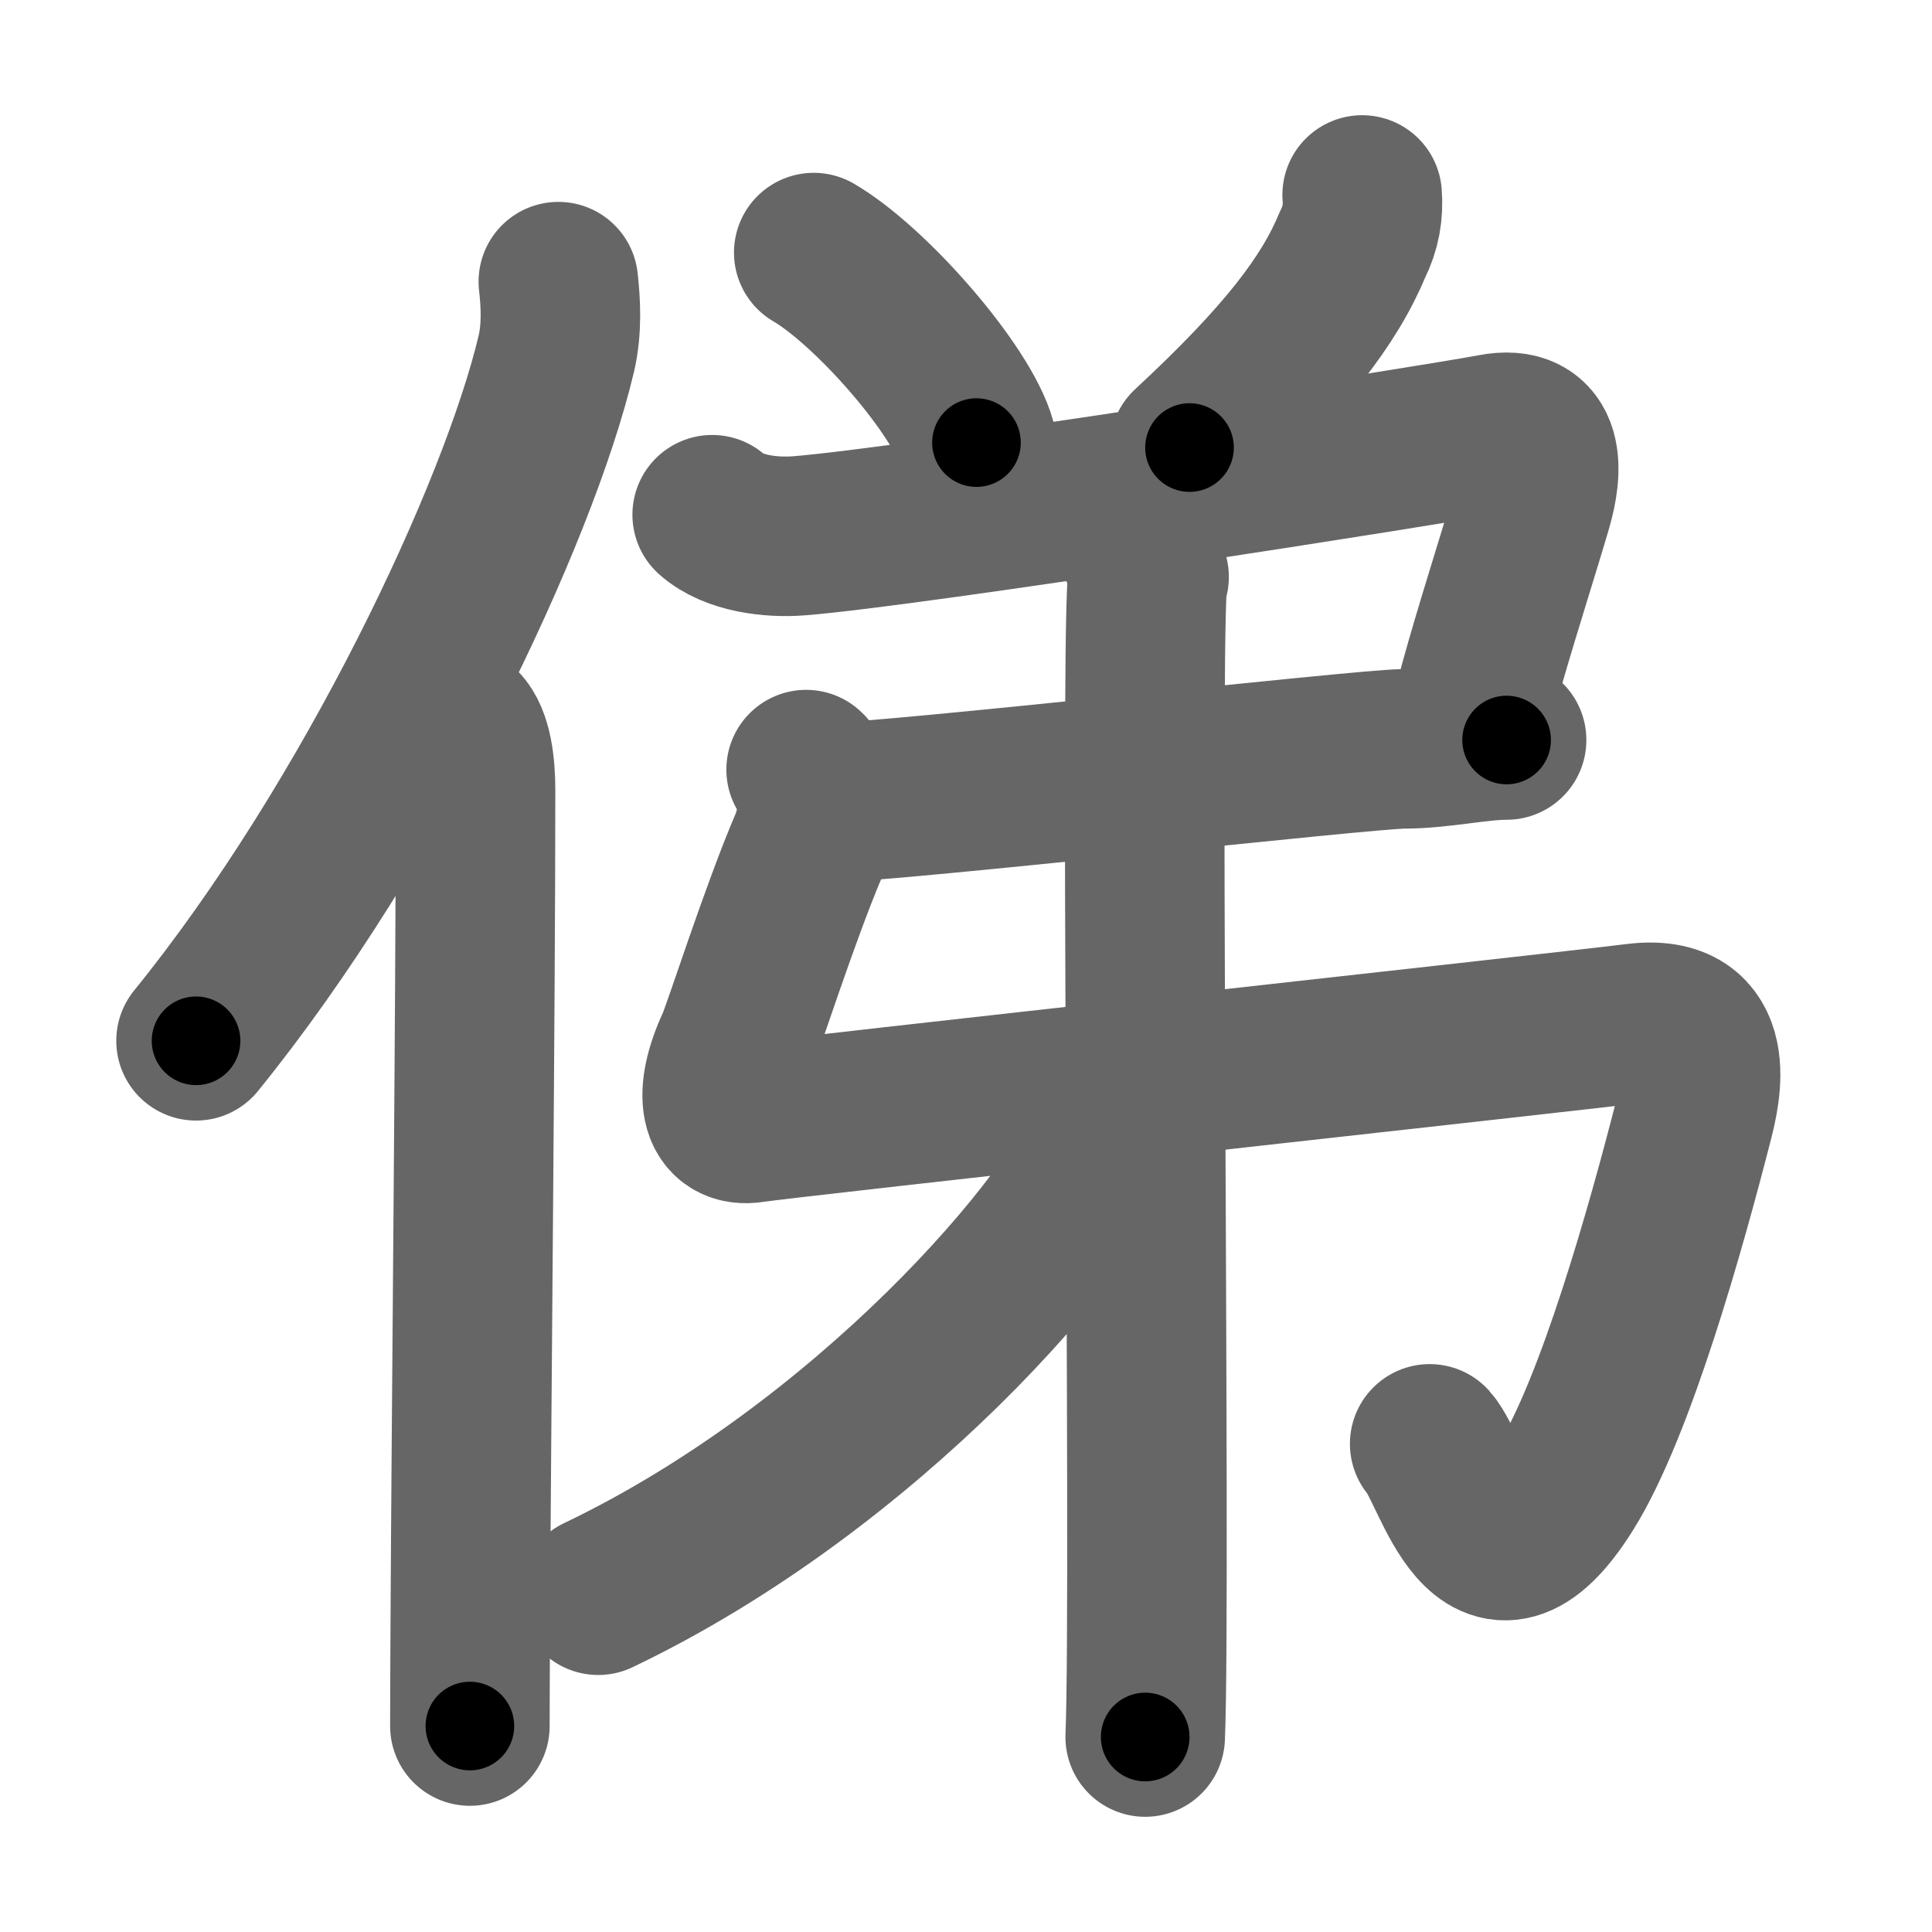 <svg xmlns="http://www.w3.org/2000/svg" width="109" height="109" viewBox="0 0 109 109" id="4fe4"><g fill="none" stroke="#666" stroke-width="9" stroke-linecap="round" stroke-linejoin="round"><g><g><path d="M31.5,15.89c0.13,1.16,0.22,2.62-0.11,4.05C29.25,28.99,21,46.46,11.06,58.72" /><path d="M25.99,41c0.66,0.68,0.84,2.19,0.84,3.58c0,12.34-0.24,35-0.3,47.42c-0.01,2.13-0.02,3.95-0.02,5.38" /></g><g><g><path d="M45.91,14.25c3.24,1.89,8.37,7.78,9.18,10.72" /><path d="M76.85,11c0.08,0.97-0.09,1.9-0.53,2.77c-1.31,3.17-3.82,6.48-9.21,11.48" /></g><g><g><g><path d="M40.18,29.04c1.2,1.07,3.34,1.31,4.88,1.19c6.24-0.48,36.1-5.17,39.16-5.76c3.06-0.59,2.8,2.15,2.25,4.05c-0.56,1.95-1.8,5.82-2.69,8.92c-0.47,1.64-0.85,3.07-0.97,3.87" /><path d="M47.25,45.25c2.92,0,29.83-3,31.92-3c2.08,0,4.17-0.5,5.83-0.5" /><path d="M45.48,43.42c0.89,0.79,0.72,2.93,0.18,4.21C44,51.5,41.88,58.18,41.51,58.97c-1.29,2.78-0.94,4.69,0.95,4.38c1.8-0.29,45.07-5.03,49.84-5.62c4.77-0.6,3.62,3.99,3.26,5.42c-1.56,6.1-4.41,16.27-7.24,20.79c-4.57,7.31-6.3-0.95-7.66-2.48" /></g><g><path d="M63.37,29.41c0.63,0.59,1.24,2.33,1.46,3.14c-0.6-2.25,0.13,57.3-0.22,65.45" /></g></g><g><path d="M62.93,61c0.08,0.64,0.16,1.64-0.17,2.56C60.83,68.94,48.9,82.76,33.75,90" /></g></g></g></g></g><g fill="none" stroke="#000" stroke-width="5" stroke-linecap="round" stroke-linejoin="round"><path d="M31.5,15.89c0.13,1.16,0.22,2.62-0.11,4.05C29.25,28.99,21,46.46,11.06,58.72" stroke-dasharray="48.131" stroke-dashoffset="48.131"><animate attributeName="stroke-dashoffset" values="48.131;48.131;0" dur="0.481s" fill="freeze" begin="0s;4fe4.click" /></path><path d="M25.99,41c0.66,0.68,0.84,2.19,0.84,3.58c0,12.34-0.24,35-0.3,47.42c-0.01,2.13-0.02,3.95-0.02,5.38" stroke-dasharray="56.554" stroke-dashoffset="56.554"><animate attributeName="stroke-dashoffset" values="56.554" fill="freeze" begin="4fe4.click" /><animate attributeName="stroke-dashoffset" values="56.554;56.554;0" keyTimes="0;0.459;1" dur="1.047s" fill="freeze" begin="0s;4fe4.click" /></path><path d="M45.91,14.25c3.24,1.89,8.37,7.78,9.18,10.72" stroke-dasharray="14.313" stroke-dashoffset="14.313"><animate attributeName="stroke-dashoffset" values="14.313" fill="freeze" begin="4fe4.click" /><animate attributeName="stroke-dashoffset" values="14.313;14.313;0" keyTimes="0;0.88;1" dur="1.19s" fill="freeze" begin="0s;4fe4.click" /></path><path d="M76.85,11c0.08,0.97-0.09,1.9-0.53,2.77c-1.31,3.17-3.82,6.48-9.21,11.48" stroke-dasharray="17.686" stroke-dashoffset="17.686"><animate attributeName="stroke-dashoffset" values="17.686" fill="freeze" begin="4fe4.click" /><animate attributeName="stroke-dashoffset" values="17.686;17.686;0" keyTimes="0;0.871;1" dur="1.367s" fill="freeze" begin="0s;4fe4.click" /></path><path d="M40.18,29.04c1.2,1.07,3.34,1.31,4.88,1.19c6.24-0.48,36.1-5.17,39.16-5.76c3.06-0.59,2.8,2.15,2.25,4.05c-0.56,1.95-1.8,5.82-2.69,8.92c-0.47,1.64-0.85,3.07-0.97,3.87" stroke-dasharray="64.071" stroke-dashoffset="64.071"><animate attributeName="stroke-dashoffset" values="64.071" fill="freeze" begin="4fe4.click" /><animate attributeName="stroke-dashoffset" values="64.071;64.071;0" keyTimes="0;0.739;1" dur="1.849s" fill="freeze" begin="0s;4fe4.click" /></path><path d="M47.25,45.25c2.92,0,29.83-3,31.92-3c2.08,0,4.17-0.5,5.83-0.5" stroke-dasharray="37.92" stroke-dashoffset="37.92"><animate attributeName="stroke-dashoffset" values="37.92" fill="freeze" begin="4fe4.click" /><animate attributeName="stroke-dashoffset" values="37.92;37.92;0" keyTimes="0;0.83;1" dur="2.228s" fill="freeze" begin="0s;4fe4.click" /></path><path d="M45.48,43.42c0.89,0.79,0.72,2.93,0.18,4.21C44,51.5,41.88,58.18,41.51,58.97c-1.29,2.78-0.94,4.69,0.95,4.38c1.8-0.29,45.07-5.03,49.84-5.62c4.77-0.6,3.62,3.99,3.26,5.42c-1.56,6.1-4.41,16.27-7.24,20.79c-4.57,7.31-6.3-0.95-7.66-2.48" stroke-dasharray="114.373" stroke-dashoffset="114.373"><animate attributeName="stroke-dashoffset" values="114.373" fill="freeze" begin="4fe4.click" /><animate attributeName="stroke-dashoffset" values="114.373;114.373;0" keyTimes="0;0.722;1" dur="3.088s" fill="freeze" begin="0s;4fe4.click" /></path><path d="M63.37,29.41c0.63,0.59,1.24,2.33,1.46,3.14c-0.6-2.25,0.13,57.3-0.22,65.45" stroke-dasharray="69.087" stroke-dashoffset="69.087"><animate attributeName="stroke-dashoffset" values="69.087" fill="freeze" begin="4fe4.click" /><animate attributeName="stroke-dashoffset" values="69.087;69.087;0" keyTimes="0;0.856;1" dur="3.607s" fill="freeze" begin="0s;4fe4.click" /></path><path d="M62.93,61c0.08,0.64,0.16,1.64-0.17,2.56C60.83,68.94,48.9,82.76,33.75,90" stroke-dasharray="42.465" stroke-dashoffset="42.465"><animate attributeName="stroke-dashoffset" values="42.465" fill="freeze" begin="4fe4.click" /><animate attributeName="stroke-dashoffset" values="42.465;42.465;0" keyTimes="0;0.895;1" dur="4.032s" fill="freeze" begin="0s;4fe4.click" /></path></g></svg>